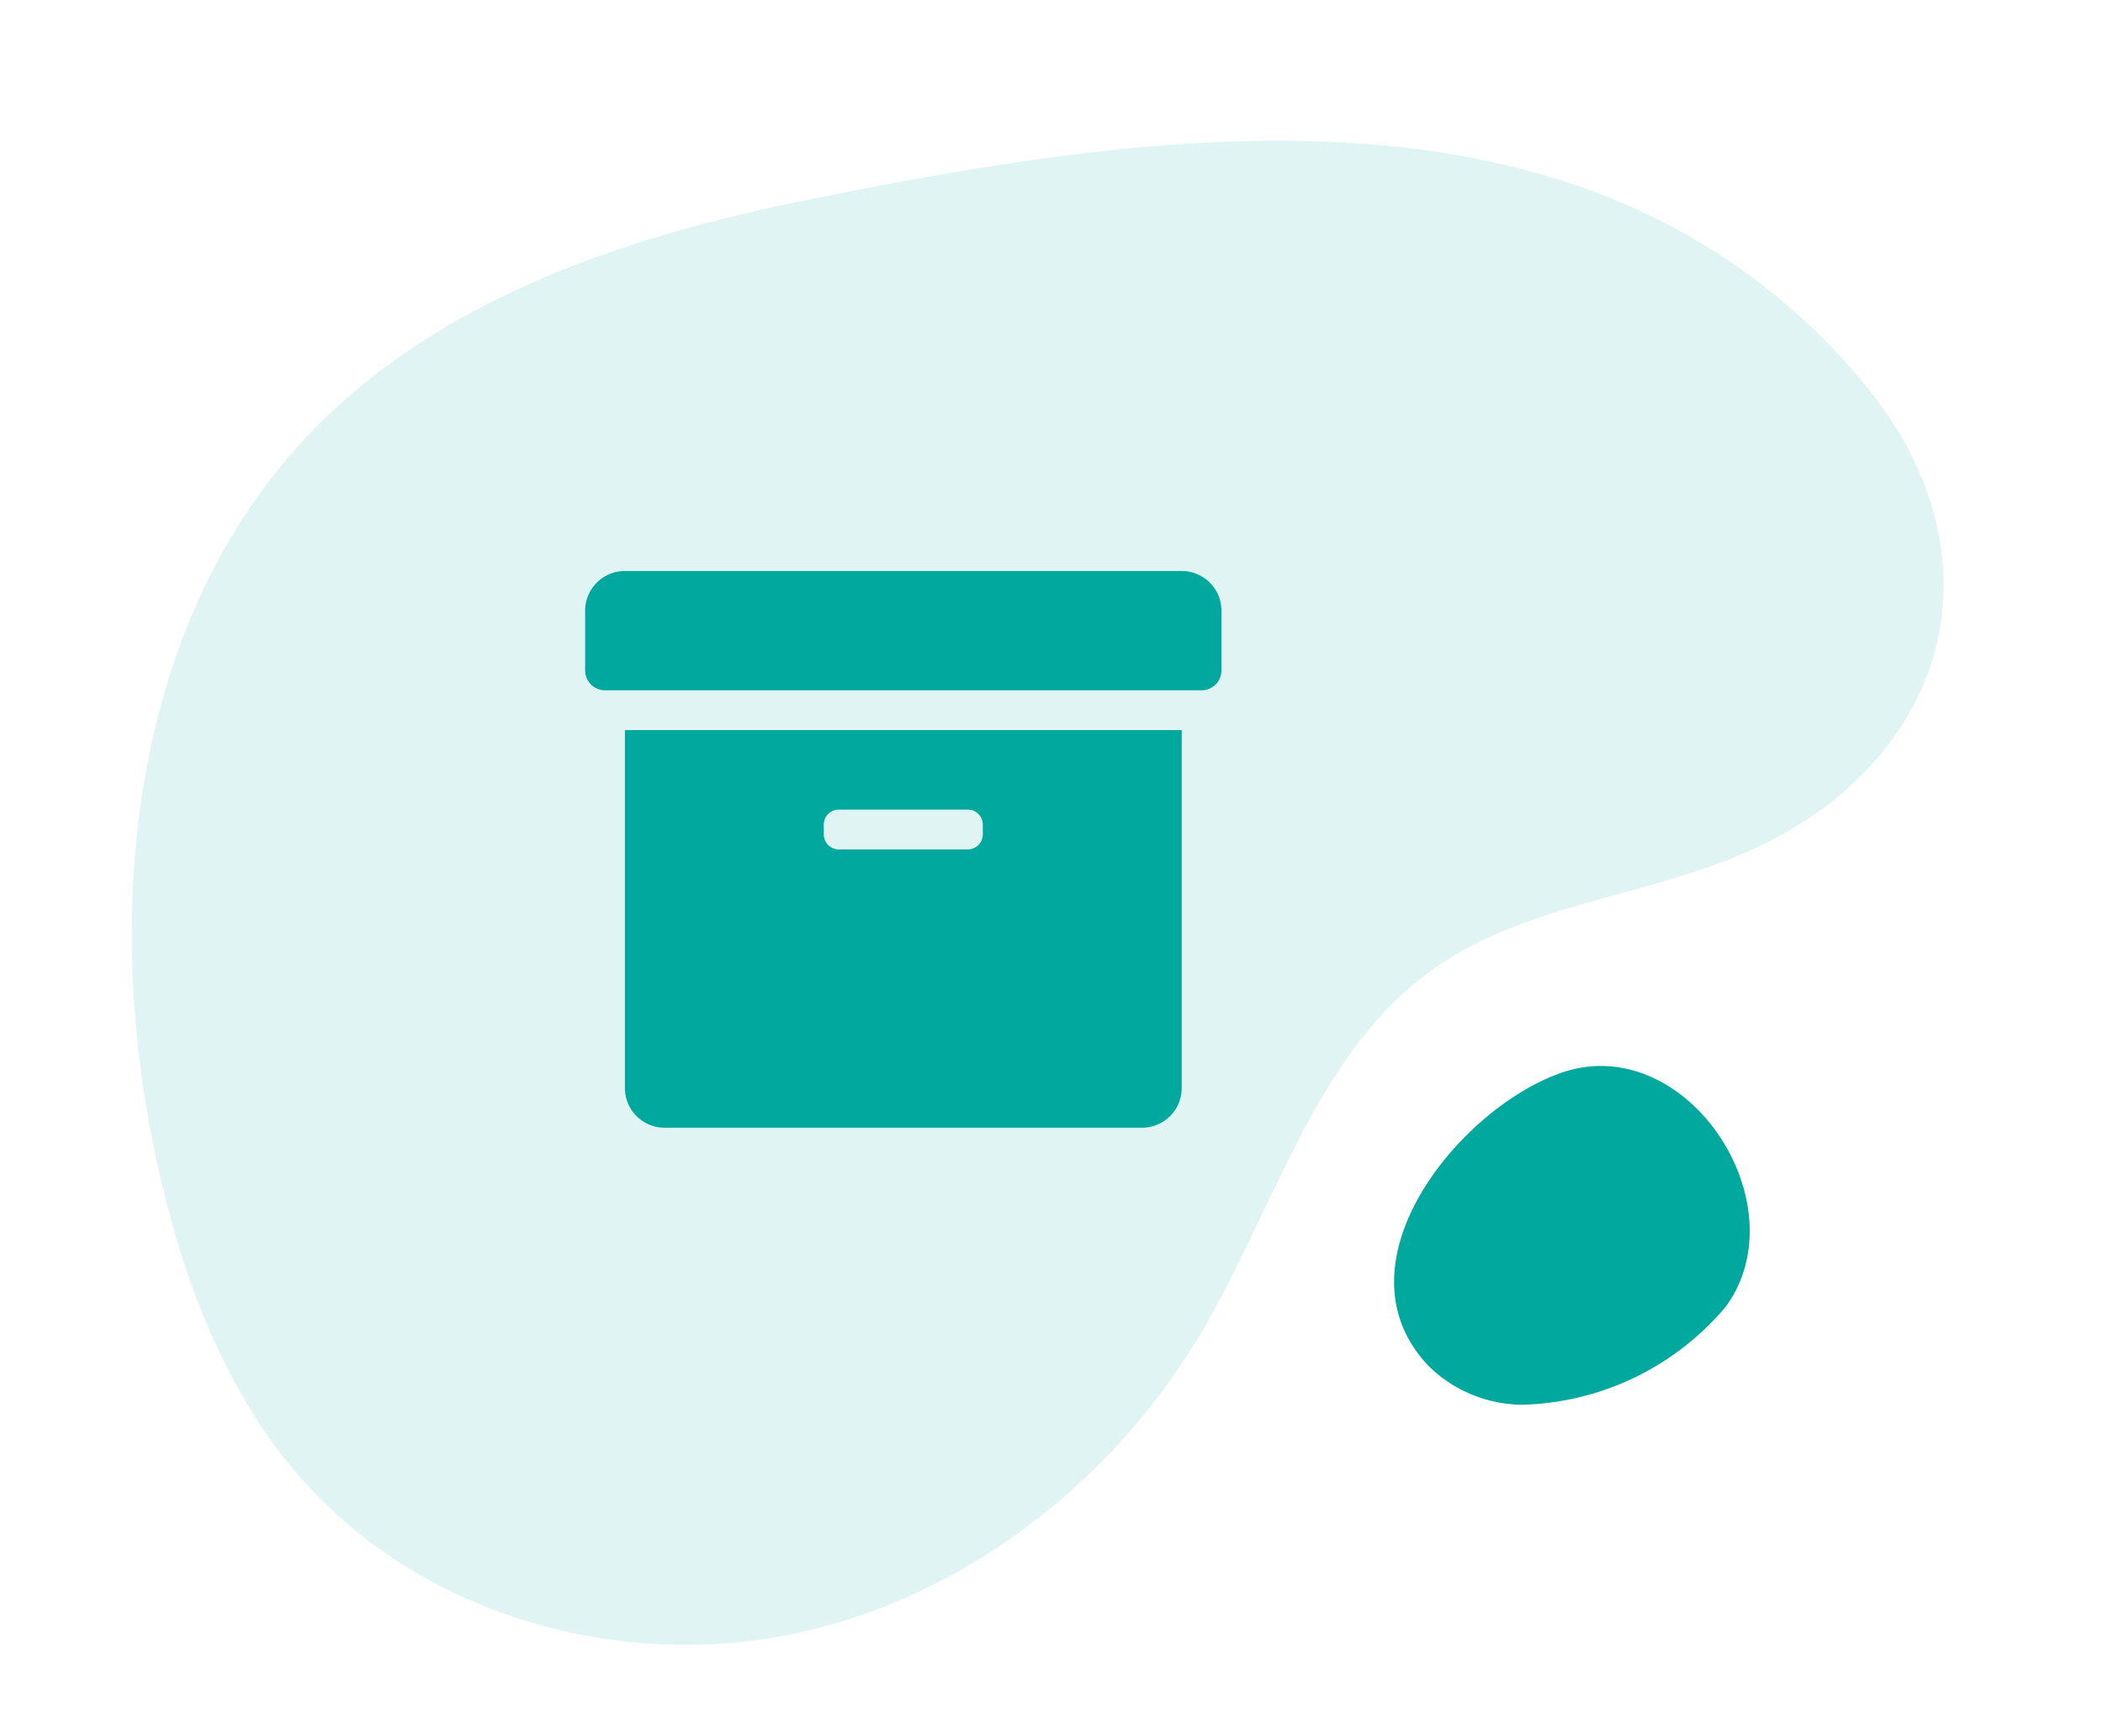 <svg xmlns="http://www.w3.org/2000/svg" width="174.177" height="143.798" viewBox="0 0 174.177 143.798">
  <g id="Practiotioner" transform="translate(-65.911 -40.843)">
    <path id="Path_26" data-name="Path 26" d="M195.078,618.574c-30.809.24-66.366-1.379-83.114-31.26-9.254-16.51-1.3-32.441,16.6-36.583,8.986-2.079,18.754-.754,27.2-4.468,11.045-4.863,16.778-16.824,24.762-25.873,9.707-11.005,23.973-18.194,38.648-18.194s29.411,7.631,36.872,20.266c4.979,8.431,6.6,18.447,6.819,28.234.481,21.4-6.51,44.451-24,56.789C226.368,616.3,210.374,618.453,195.078,618.574Z" transform="translate(442.002 627.449) rotate(169)" fill="rgba(0,168,157,0.34)" opacity="0.377"/>
    <path id="Path_31" data-name="Path 31" d="M106.036,510.188a11.181,11.181,0,0,0,7.722,3.182,22.769,22.769,0,0,0,16.89-8.16c6.173-8.558-3.334-22.946-13.672-19.331C108.519,488.836,97.965,501.757,106.036,510.188Z" transform="translate(78.224 -356.165)" fill="#00a89d"/>
    <path id="Icon_awesome-archive" data-name="Icon awesome-archive" d="M3.294,45.071a3.29,3.29,0,0,0,3.294,3.294H46.115a3.29,3.29,0,0,0,3.294-3.294V15.426H3.294Zm16.47-21.822A1.239,1.239,0,0,1,21,22.014H31.7a1.239,1.239,0,0,1,1.235,1.235v.823A1.239,1.239,0,0,1,31.7,25.308H21a1.239,1.239,0,0,1-1.235-1.235Zm29.646-21H3.294A3.29,3.29,0,0,0,0,5.544v4.941a1.652,1.652,0,0,0,1.647,1.647H51.056A1.652,1.652,0,0,0,52.7,10.485V5.544A3.29,3.29,0,0,0,49.409,2.25Z" transform="translate(114.375 85.893)" fill="#00a89d"/>
  </g>
</svg>
